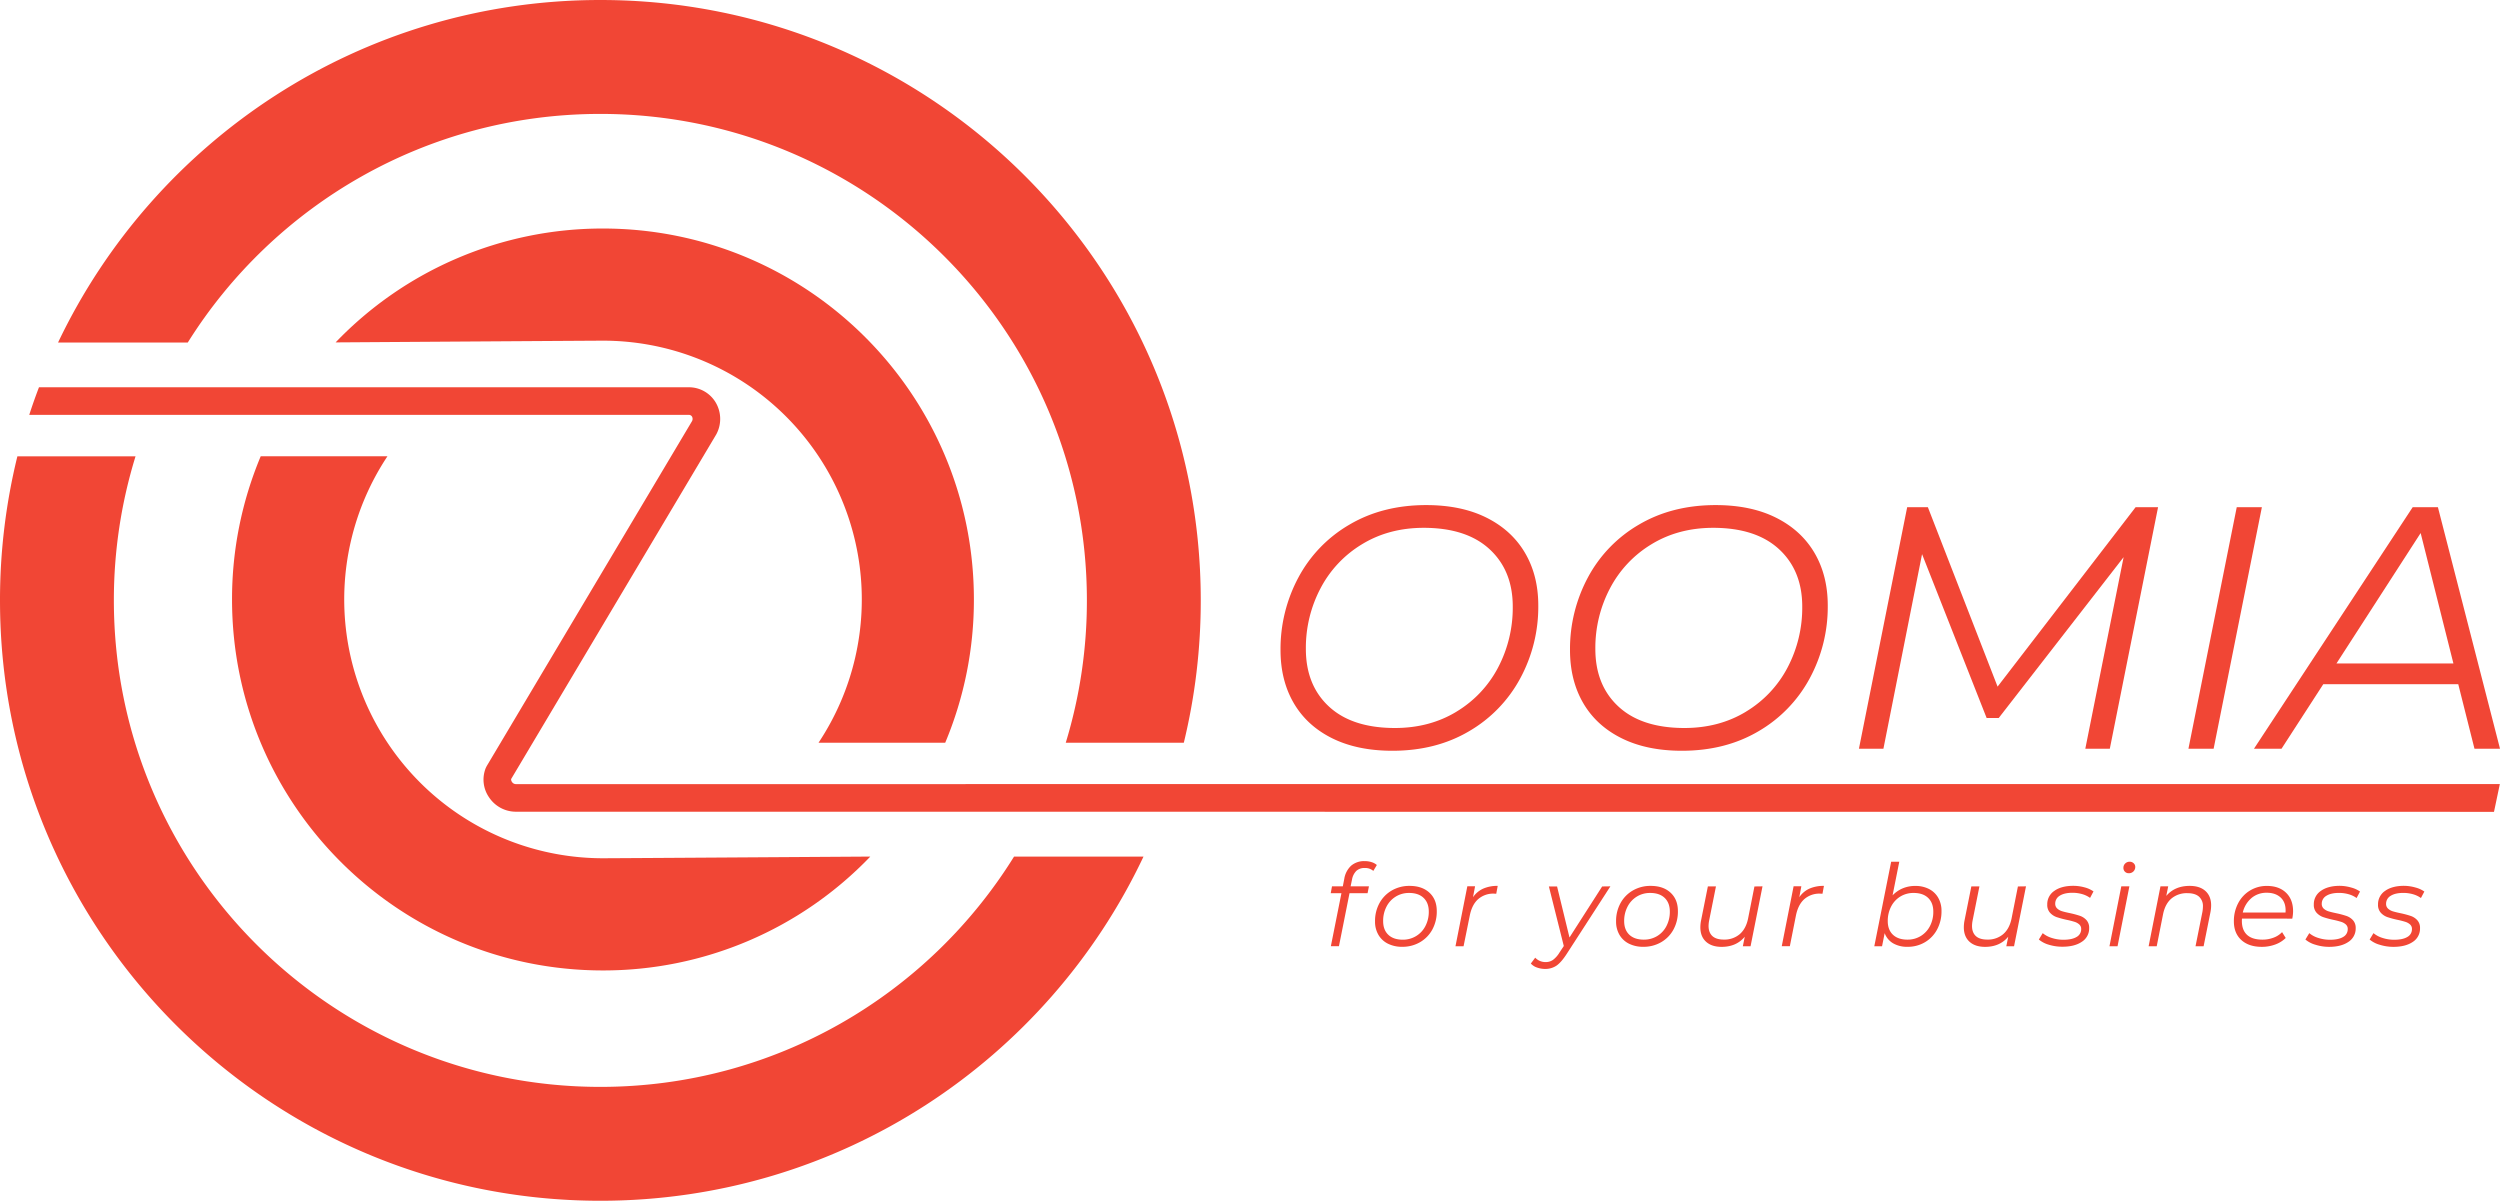 <svg xmlns="http://www.w3.org/2000/svg" viewBox="0 0 1709.86 821.25"><defs><style>.cls-1{fill:#f14635;}</style></defs><title>zoomia_logo_full_white</title><g id="Слой_2" data-name="Слой 2"><g id="Слой_12" data-name="Слой 12"><g id="letters_zoomia"><path class="cls-1" d="M911,504.87q-17.22-8.61-26.19-24.07t-9-36a103.54,103.54,0,0,1,12.27-49.91,91.76,91.76,0,0,1,34.93-36.11q22.65-13.32,52.39-13.33,24.07,0,41.3,8.61t26.31,24.07q9.09,15.47,9.09,36a102.77,102.77,0,0,1-12.39,49.92,92.45,92.45,0,0,1-35,36.1q-22.65,13.34-52.39,13.33Q928.28,513.48,911,504.87Zm85.2-18.17a76.66,76.66,0,0,0,28.44-30.21,87.89,87.89,0,0,0,10-41.65q0-24.54-15.81-39.17T973.82,361q-23.84,0-42.24,11.21a76.66,76.66,0,0,0-28.44,30.21,87.32,87.32,0,0,0-10,41.42q0,24.78,15.81,39.41T954,497.91Q977.82,497.91,996.24,486.7Z"/><path class="cls-1" d="M1109,504.87q-17.24-8.61-26.2-24.07t-9-36a103.54,103.54,0,0,1,12.27-49.91,91.74,91.74,0,0,1,34.92-36.11q22.67-13.32,52.39-13.33,24.07,0,41.3,8.61t26.32,24.07q9.08,15.47,9.08,36a102.77,102.77,0,0,1-12.39,49.92,92.5,92.5,0,0,1-35,36.1q-22.67,13.34-52.39,13.33Q1126.26,513.48,1109,504.87Zm85.19-18.17a76.66,76.66,0,0,0,28.44-30.21,87.89,87.89,0,0,0,10-41.65q0-24.54-15.81-39.17T1171.81,361q-23.83,0-42.24,11.21a76.8,76.8,0,0,0-28.44,30.21,87.32,87.32,0,0,0-10,41.42q0,24.78,15.81,39.41T1152,497.91Q1175.83,497.91,1194.23,486.7Z"/><path class="cls-1" d="M1476,346.88l-33,165.19h-16.76l26.19-131-85.42,110h-8.26L1314.58,379l-26.43,133.1H1271.4l33-165.19h14.16l47.67,122.71,94.39-122.71Z"/><path class="cls-1" d="M1529.81,346.88H1547l-33,165.19h-17.23Z"/><path class="cls-1" d="M1681.31,467.94H1589l-28.56,44.13H1541.6l108.56-165.19h17.23l42.47,165.19H1692.4ZM1678,453.78l-22.41-89.21L1598,453.78Z"/></g><g id="letters_subtitle"><path class="cls-1" d="M927.68,595.62a11.15,11.15,0,0,0-3,6.07l-.94,4.52h12.54l-.93,4.67H923l-7.24,36.29h-5.53l7.24-36.29h-7.32l.86-4.67h7.4l1-5.14a15.6,15.6,0,0,1,4.71-9,13.64,13.64,0,0,1,9.31-3.11,15.07,15.07,0,0,1,4.67.7,9.89,9.89,0,0,1,3.58,1.95l-2.41,4.05a8.42,8.42,0,0,0-5.84-2A8.13,8.13,0,0,0,927.68,595.62Z"/><path class="cls-1" d="M949.25,645.42a15.51,15.51,0,0,1-6.5-6.07,17.72,17.72,0,0,1-2.3-9.15,25.38,25.38,0,0,1,3-12.46,22.27,22.27,0,0,1,8.45-8.69,23.75,23.75,0,0,1,12.18-3.15q8.57,0,13.59,4.67t5,12.62a25.72,25.72,0,0,1-3,12.5,22.22,22.22,0,0,1-8.45,8.72,23.78,23.78,0,0,1-12.19,3.15A21.29,21.29,0,0,1,949.25,645.42Zm19.31-5.22a17,17,0,0,0,6.35-6.85,21,21,0,0,0,2.3-9.85q0-6-3.55-9.39t-9.93-3.38a17.05,17.05,0,0,0-9.11,2.49,17.3,17.3,0,0,0-6.34,6.89A20.86,20.86,0,0,0,946,630q0,6,3.54,9.35t9.93,3.35A17.21,17.21,0,0,0,968.56,640.2Z"/><path class="cls-1" d="M1014.35,607.81a23.55,23.55,0,0,1,10-1.91l-1,5.37-1.56-.08a15.65,15.65,0,0,0-10.86,3.82q-4.25,3.82-5.72,11.37L1001,647.17h-5.53l8.1-41h5.29l-1.4,7.48A16.74,16.74,0,0,1,1014.35,607.81Z"/><path class="cls-1" d="M1101.42,606.21l-29.91,46.26q-3.73,5.76-7,8a13.54,13.54,0,0,1-7.79,2.22,16.14,16.14,0,0,1-5.61-1A9.87,9.87,0,0,1,1047,659l3-4a9.55,9.55,0,0,0,7.24,3,8.51,8.51,0,0,0,4.91-1.48,17.73,17.73,0,0,0,4.52-5.14l2.88-4.36-10.2-40.73h5.6l8.49,34.89,22.35-34.89Z"/><path class="cls-1" d="M1114.11,645.42a15.51,15.51,0,0,1-6.5-6.07,17.82,17.82,0,0,1-2.3-9.15,25.38,25.38,0,0,1,3-12.46,22.27,22.27,0,0,1,8.45-8.69A23.78,23.78,0,0,1,1129,605.9q8.57,0,13.59,4.67t5,12.62a25.61,25.61,0,0,1-3,12.5,22.15,22.15,0,0,1-8.45,8.72,23.78,23.78,0,0,1-12.19,3.15A21.35,21.35,0,0,1,1114.11,645.42Zm19.32-5.22a17,17,0,0,0,6.34-6.85,21,21,0,0,0,2.3-9.85q0-6-3.54-9.39t-9.93-3.38a17,17,0,0,0-9.11,2.49,17.32,17.32,0,0,0-6.35,6.89,21,21,0,0,0-2.3,9.85q0,6,3.54,9.35t9.93,3.35A17.22,17.22,0,0,0,1133.43,640.2Z"/><path class="cls-1" d="M1205.46,606.21l-8.18,41H1192l1.32-6.54q-5.76,6.93-15.81,6.93-6.84,0-10.7-3.54t-3.86-9.85a24.43,24.43,0,0,1,.47-4.6l4.67-23.36h5.53l-4.67,23.36a21.55,21.55,0,0,0-.39,3.66q0,4.53,2.61,6.94c1.74,1.6,4.35,2.41,7.82,2.41a16.08,16.08,0,0,0,10.83-3.66c2.85-2.44,4.78-6,5.76-10.67l4.36-22Z"/><path class="cls-1" d="M1237.47,607.81a23.49,23.49,0,0,1,10-1.91l-1,5.37-1.55-.08A15.66,15.66,0,0,0,1234,615q-4.24,3.82-5.72,11.37l-4.13,20.79h-5.53l8.1-41h5.3l-1.4,7.48A16.68,16.68,0,0,1,1237.47,607.81Z"/><path class="cls-1" d="M1319.28,608a15.17,15.17,0,0,1,6.34,6,17.94,17.94,0,0,1,2.26,9.19,26,26,0,0,1-3,12.5,22.19,22.19,0,0,1-8.3,8.72,22.86,22.86,0,0,1-11.92,3.15,18.91,18.91,0,0,1-9.92-2.41,13.35,13.35,0,0,1-5.73-6.93l-1.79,8.95h-5.3l11.53-57.78H1299l-4.59,23a20.51,20.51,0,0,1,6.89-4.79,22,22,0,0,1,8.68-1.67A20.1,20.1,0,0,1,1319.28,608Zm-5.61,32.2a17.16,17.16,0,0,0,6.31-6.81,20.91,20.91,0,0,0,2.29-9.89q0-6-3.54-9.39t-9.93-3.38a17,17,0,0,0-9.07,2.45,17.2,17.2,0,0,0-6.31,6.85,21.19,21.19,0,0,0-2.3,9.93q0,6,3.55,9.35t9.93,3.35A17,17,0,0,0,1313.67,640.2Z"/><path class="cls-1" d="M1385.67,606.21l-8.18,41h-5.29l1.32-6.54q-5.76,6.93-15.81,6.93-6.86,0-10.71-3.54t-3.85-9.85a24.38,24.38,0,0,1,.46-4.6l4.68-23.36h5.53l-4.68,23.36a21.55,21.55,0,0,0-.39,3.66q0,4.53,2.61,6.94c1.74,1.6,4.35,2.41,7.83,2.41a16.06,16.06,0,0,0,10.82-3.66q4.29-3.66,5.77-10.67l4.36-22Z"/><path class="cls-1" d="M1401.36,646.16a18.4,18.4,0,0,1-6.9-3.58l2.65-4.36a17.69,17.69,0,0,0,6.15,3.27,25.75,25.75,0,0,0,8,1.25q5.84,0,9-1.91a6,6,0,0,0,3.15-5.42,4,4,0,0,0-1.28-3.11,8.64,8.64,0,0,0-3.16-1.79,54.52,54.52,0,0,0-5.45-1.4,62.5,62.5,0,0,1-6.93-1.87,11.1,11.1,0,0,1-4.51-3,7.94,7.94,0,0,1-1.87-5.61,10.89,10.89,0,0,1,4.83-9.31q4.82-3.45,12.92-3.46a28.8,28.8,0,0,1,7.75,1.05,18.71,18.71,0,0,1,6.12,2.77l-2.34,4.43a17.24,17.24,0,0,0-5.49-2.61,23.94,23.94,0,0,0-6.5-.89c-3.74,0-6.65.68-8.73,2a6.23,6.23,0,0,0-3.11,5.46,4.29,4.29,0,0,0,1.32,3.27,8.5,8.5,0,0,0,3.31,1.87q2,.62,5.41,1.32a63.69,63.69,0,0,1,6.82,1.83,10.81,10.81,0,0,1,4.48,2.92,7.75,7.75,0,0,1,1.87,5.45,10.77,10.77,0,0,1-5,9.39q-4.95,3.38-13.2,3.38A31,31,0,0,1,1401.36,646.16Z"/><path class="cls-1" d="M1450.85,606.21h5.53l-8.1,41h-5.53Zm2.45-10.05a3.57,3.57,0,0,1-1-2.57,4,4,0,0,1,1.21-3,4.14,4.14,0,0,1,3.07-1.21,3.79,3.79,0,0,1,2.73,1.05,3.33,3.33,0,0,1,1.09,2.45,4.26,4.26,0,0,1-4.36,4.36A3.56,3.56,0,0,1,1453.3,596.16Z"/><path class="cls-1" d="M1508.44,609.44c2.57,2.37,3.85,5.62,3.85,9.78a24.71,24.71,0,0,1-.47,4.67l-4.67,23.28h-5.53l4.68-23.36a21.56,21.56,0,0,0,.38-3.74,8.6,8.6,0,0,0-2.68-6.81c-1.79-1.58-4.43-2.38-7.91-2.38a16.33,16.33,0,0,0-10.9,3.62q-4.29,3.63-5.76,10.71l-4.36,22h-5.53l8.1-41h5.29l-1.32,6.54q5.84-6.86,16-6.85Q1504.58,605.9,1508.44,609.44Z"/><path class="cls-1" d="M1533.4,628.25a12.79,12.79,0,0,0-.08,1.63q0,6.24,3.54,9.51c2.37,2.18,5.88,3.27,10.56,3.27a21.13,21.13,0,0,0,7.59-1.36,15.31,15.31,0,0,0,5.8-3.78l2.49,4a19.72,19.72,0,0,1-7.2,4.48,26.28,26.28,0,0,1-9.15,1.59q-8.88,0-14-4.67t-5.1-12.77a26,26,0,0,1,2.92-12.38,21.8,21.8,0,0,1,19.74-11.84q8.17,0,13,4.63t4.83,12.74a25.92,25.92,0,0,1-.55,5Zm6.46-14a18.28,18.28,0,0,0-5.92,9.89h29.21a11.16,11.16,0,0,0,.08-1.48q0-5.76-3.51-8.91t-9.34-3.16A15.82,15.82,0,0,0,1539.86,614.23Z"/><path class="cls-1" d="M1583.67,646.16a18.4,18.4,0,0,1-6.9-3.58l2.65-4.36a17.69,17.69,0,0,0,6.15,3.27,25.75,25.75,0,0,0,8,1.25q5.84,0,9-1.91a6,6,0,0,0,3.15-5.42,4,4,0,0,0-1.28-3.11,8.64,8.64,0,0,0-3.16-1.79,54.52,54.52,0,0,0-5.45-1.4,62.5,62.5,0,0,1-6.93-1.87,11.1,11.1,0,0,1-4.51-3,7.94,7.94,0,0,1-1.87-5.61,10.89,10.89,0,0,1,4.83-9.31q4.82-3.45,12.92-3.46A28.8,28.8,0,0,1,1608,607a18.71,18.71,0,0,1,6.12,2.77l-2.34,4.43a17.24,17.24,0,0,0-5.49-2.61,23.94,23.94,0,0,0-6.5-.89c-3.74,0-6.65.68-8.73,2a6.23,6.23,0,0,0-3.11,5.46,4.29,4.29,0,0,0,1.32,3.27,8.5,8.5,0,0,0,3.31,1.87q2,.62,5.41,1.32a63.69,63.69,0,0,1,6.82,1.83,10.81,10.81,0,0,1,4.48,2.92,7.75,7.75,0,0,1,1.87,5.45,10.77,10.77,0,0,1-5,9.39q-4.95,3.38-13.2,3.38A31,31,0,0,1,1583.67,646.16Z"/><path class="cls-1" d="M1627.59,646.16a18.27,18.27,0,0,1-6.89-3.58l2.64-4.36a17.69,17.69,0,0,0,6.15,3.27,25.75,25.75,0,0,0,8,1.25q5.84,0,9-1.91a6,6,0,0,0,3.15-5.42,4,4,0,0,0-1.28-3.11,8.68,8.68,0,0,0-3.15-1.79,56,56,0,0,0-5.45-1.4,62.15,62.15,0,0,1-6.94-1.87,11.1,11.1,0,0,1-4.51-3,7.94,7.94,0,0,1-1.87-5.61,10.91,10.91,0,0,1,4.83-9.31q4.83-3.45,12.92-3.46A28.8,28.8,0,0,1,1652,607a18.71,18.71,0,0,1,6.12,2.77l-2.34,4.43a17.24,17.24,0,0,0-5.49-2.61,23.94,23.94,0,0,0-6.5-.89c-3.74,0-6.65.68-8.72,2a6.22,6.22,0,0,0-3.12,5.46,4.29,4.29,0,0,0,1.32,3.27,8.57,8.57,0,0,0,3.31,1.87c1.33.41,3.13.85,5.42,1.32a64.08,64.08,0,0,1,6.81,1.83,10.81,10.81,0,0,1,4.48,2.92,7.71,7.71,0,0,1,1.87,5.45,10.77,10.77,0,0,1-4.95,9.39q-5,3.38-13.2,3.38A31,31,0,0,1,1627.59,646.16Z"/></g><path class="cls-1" d="M782.1,585.85C716.35,725,574.73,821.25,410.63,821.25,183.84,821.25,0,637.41,0,410.63A412.34,412.34,0,0,1,11.89,312.1H92.7a333.08,333.08,0,0,0-14.82,98.53c0,183.76,149,332.74,332.75,332.74,119.45,0,224.23-63,282.93-157.52Z"/><path class="cls-1" d="M821.25,410.63A412.08,412.08,0,0,1,809.66,508H728.91a332.61,332.61,0,0,0,14.46-97.34c0-183.77-149-332.75-332.74-332.75-119,0-223.37,62.44-282.2,156.34H39.72C105.7,95.72,247,0,410.63,0,637.41,0,821.25,183.84,821.25,410.63Z"/><path class="cls-1" d="M666.09,410A252.75,252.75,0,0,1,646.47,508H559.82A177,177,0,0,0,412.39,233c-6.91,0-182.84,1.18-182.84,1.18a252.78,252.78,0,0,1,182.84-77.88C552.5,156.34,666.09,269.93,666.09,410Z"/><path class="cls-1" d="M595.24,585.85a252.79,252.79,0,0,1-182.85,77.88C272.29,663.73,158.7,550.14,158.7,410a252.76,252.76,0,0,1,19.62-97.94H265A177,177,0,0,0,412.39,587C419.31,587,595.24,585.85,595.24,585.85Z"/><path class="cls-1" d="M1709.75,536.25l-4,19-1352.92-.08a22.07,22.07,0,0,1-18.36-9.86,21.31,21.31,0,0,1-2.26-20l.61-1.25L473.33,288a3.24,3.24,0,0,0-.05-3.09,2.46,2.46,0,0,0-2.22-1.16H20q3.09-9.55,6.66-18.88H471.06A21.33,21.33,0,0,1,489.33,275a22.12,22.12,0,0,1,.8,21.64l-.35.64L349.57,532.84a3.09,3.09,0,0,0,.57,1.94,3.21,3.21,0,0,0,2.69,1.51Z"/></g></g></svg>